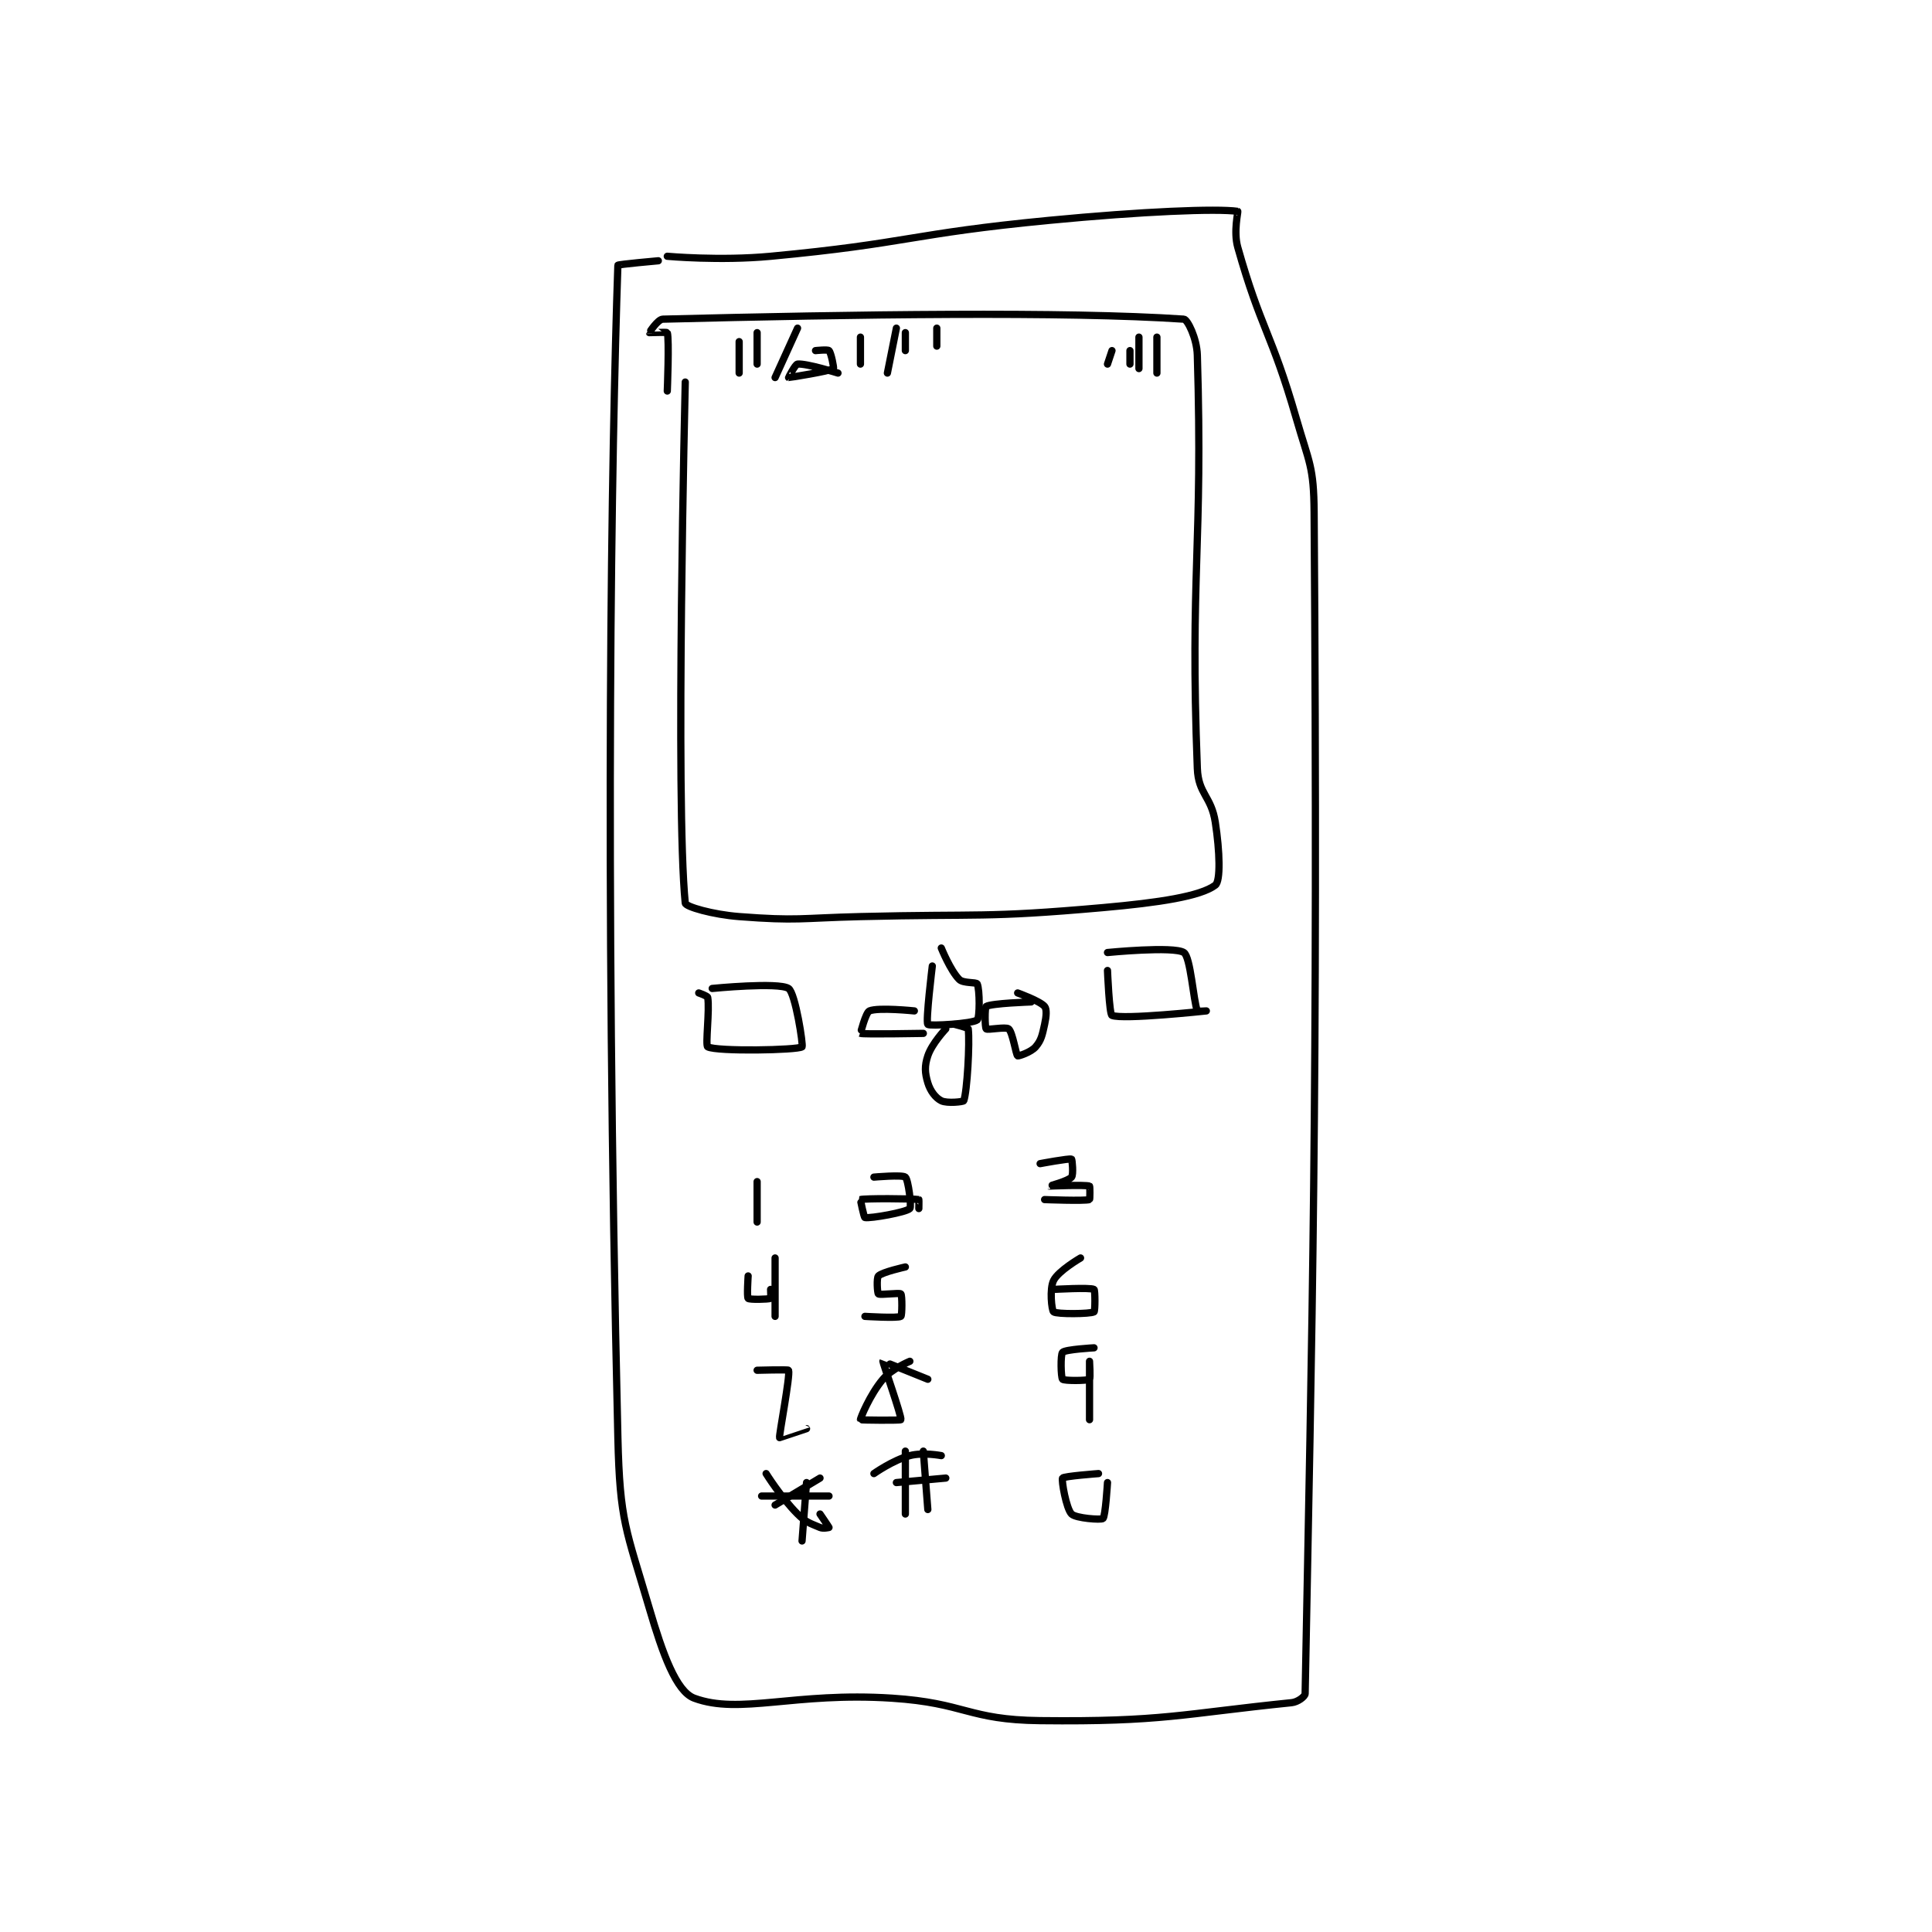 <?xml version="1.0" encoding="utf-8"?>
<!DOCTYPE svg PUBLIC "-//W3C//DTD SVG 1.1//EN" "http://www.w3.org/Graphics/SVG/1.1/DTD/svg11.dtd">
<svg viewBox="0 0 800 800" preserveAspectRatio="xMinYMin meet" xmlns="http://www.w3.org/2000/svg" version="1.1">
<g fill="none" stroke="black" stroke-linecap="round" stroke-linejoin="round" stroke-width="1.613">
<g transform="translate(255.85,87.52) scale(1.86) translate(-184,-88)">
<path id="0" d="M195 98 C195 98 206.695 99.064 218 98 C248.846 95.097 249.004 92.98 280 90 C300.835 87.997 317.365 87.338 322 88 C322.127 88.018 321.009 92.493 322 96 C327.163 114.271 329.502 114.919 335 134 C337.918 144.125 338.927 144.686 339 155 C339.908 283.985 338.511 337.909 337 418 C336.988 418.626 335.385 419.859 334 420 C309.611 422.48 305.294 424.307 278 424 C261.876 423.819 261.406 420.065 245 419 C223.339 417.593 211.13 422.752 201 419 C196.992 417.516 193.974 409.147 191 399 C185.805 381.277 184.439 379.757 184 361 C180.997 232.721 182.62 140.181 184 100 C184.007 99.799 193 99 193 99 "/>
<path id="1" d="M199 126 C199 126 196.765 219.839 199 242 C199.081 242.804 205.101 244.546 211 245 C224.023 246.002 224.518 245.333 238 245 C264.99 244.334 265.466 245.351 292 243 C304.461 241.896 313.735 240.481 317 238 C318.206 237.083 317.999 230.492 317 224 C316.1 218.15 313.222 217.761 313 212 C311.323 168.395 314.292 163.079 313 120 C312.886 116.212 310.804 112.054 310 112 C283.649 110.228 236.229 110.935 194 112 C192.88 112.028 190.994 114.981 191 115 C191.004 115.013 194.957 114.859 195 115 C195.457 116.484 195 128 195 128 "/>
<path id="2" d="M202 262 C202 262 203.943 262.66 204 263 C204.467 265.802 203.435 273.704 204 274 C206.06 275.079 223.964 274.749 225 274 C225.315 273.772 223.51 261.981 222 261 C219.759 259.543 205 261 205 261 "/>
<path id="3" d="M293 257 C293 257 293.397 266.753 294 267 C296.44 267.998 315 266 315 266 C315 266 313.048 266.126 313 266 C312.111 263.688 311.51 253.981 310 253 C307.759 251.543 293 253 293 253 "/>
<path id="4" d="M254 256 C254 256 252.481 268.377 253 269 C253.349 269.418 262.948 268.861 264 268 C264.583 267.523 264.573 261.289 264 260 C263.801 259.552 260.894 259.894 260 259 C258.032 257.032 256 252 256 252 "/>
<path id="5" d="M276 264 C276 264 267.178 264.293 266 265 C265.667 265.2 265.688 269.688 266 270 C266.312 270.312 270.376 269.465 271 270 C271.892 270.764 272.617 275.745 273 276 C273.17 276.113 275.976 275.194 277 274 C278.266 272.523 278.464 271.412 279 269 C279.394 267.228 279.517 265.604 279 265 C277.947 263.771 273 262 273 262 "/>
<path id="6" d="M257 270 C257 270 253.923 273.231 253 276 C252.245 278.266 252.331 279.771 253 282 C253.546 283.821 254.72 285.36 256 286 C257.28 286.64 260.913 286.232 261 286 C261.76 283.975 262.364 273.091 262 270 C261.969 269.737 259 269 259 269 "/>
<path id="7" d="M250 266 C250 266 242.003 265.165 240 266 C239.182 266.341 237.996 270.998 238 271 C238.589 271.245 252 271 252 271 "/>
<path id="8" d="M215 304 L215 313 "/>
<path id="9" d="M241 303 C241 303 247.354 302.435 248 303 C248.657 303.575 249.418 309.582 249 310 C248.165 310.836 240.28 312.233 239 312 C238.771 311.958 237.978 308.007 238 308 C238.839 307.72 249.413 307.756 251 308 C251.038 308.006 251 310 251 310 "/>
<path id="10" d="M278 300 C278 300 284.488 298.781 285 299 C285.134 299.057 285.462 302.445 285 303 C284.287 303.856 279.998 304.999 280 305 C280.005 305.002 287.988 304.663 289 305 C289.113 305.038 289.103 307.969 289 308 C287.853 308.344 279 308 279 308 "/>
<path id="11" d="M213 325 C213 325 212.688 329.688 213 330 C213.312 330.312 217.461 330.216 218 330 C218.086 329.966 218 328 218 328 "/>
<path id="12" d="M219 321 L219 334 "/>
<path id="13" d="M248 323 C248 323 242.866 324.134 242 325 C241.567 325.433 241.756 328.805 242 329 C242.381 329.305 246.688 328.688 247 329 C247.312 329.312 247.281 333.824 247 334 C246.281 334.449 239 334 239 334 "/>
<path id="14" d="M287 321 C287 321 282.076 323.848 281 326 C280.058 327.883 280.576 332.67 281 333 C281.701 333.545 289.14 333.478 290 333 C290.265 332.853 290.265 328.147 290 328 C289.14 327.522 281 328 281 328 "/>
<path id="15" d="M215 346 C215 346 221.934 345.802 222 346 C222.405 347.214 219.841 360.483 220 361 C220.002 361.005 226 359 226 359 "/>
<path id="16" d="M253 348 C253 348 243.021 343.968 243 344 C242.917 344.124 247.239 356.378 247 357 C246.928 357.188 238.049 357.111 238 357 C237.917 356.813 240.09 351.439 243 348 C244.996 345.641 249 344 249 344 "/>
<path id="17" d="M290 341 C290 341 283.651 341.349 283 342 C282.511 342.489 282.625 347.625 283 348 C283.375 348.375 288.481 348.346 289 348 C289.231 347.846 289 344 289 344 C289 344 289 357 289 357 "/>
<path id="18" d="M291 369 C291 369 283.283 369.576 283 370 C282.702 370.446 283.814 376.814 285 378 C285.949 378.949 291.582 379.366 292 379 C292.547 378.522 293 371 293 371 "/>
<path id="19" d="M226 371 L225 384 "/>
<path id="20" d="M231 374 L216 374 "/>
<path id="21" d="M217 369 C217 369 220.265 374.265 224 378 C225.867 379.867 226.71 380.019 229 381 C229.729 381.312 231 381 231 381 C231 380.926 229 378 229 378 "/>
<path id="22" d="M229 370 L219 376 "/>
<path id="23" d="M248 364 L248 378 "/>
<path id="24" d="M252 364 L253 377 "/>
<path id="25" d="M241 369 C241 369 245.203 366.013 249 365 C251.932 364.218 256 365 256 365 "/>
<path id="26" d="M246 371 L257 370 "/>
<path id="27" d="M304 116 L304 124 "/>
<path id="28" d="M300 116 L300 123 "/>
<path id="29" d="M298 119 L298 122 "/>
<path id="30" d="M294 119 L293 122 "/>
<path id="31" d="M211 117 L211 124 "/>
<path id="32" d="M215 115 L215 122 "/>
<path id="33" d="M224 114 L219 125 "/>
<path id="34" d="M228 119 C228 119 230.71 118.71 231 119 C231.482 119.483 232.131 122.913 232 123 C231.11 123.593 222.103 125.013 222 125 C221.983 124.998 223.478 122.047 224 122 C226.025 121.816 233 124 233 124 "/>
<path id="35" d="M238 116 L238 122 "/>
<path id="36" d="M246 114 L244 124 "/>
<path id="37" d="M248 115 L248 119 "/>
<path id="38" d="M255 114 L255 118 "/>
</g>
</g>
</svg>
